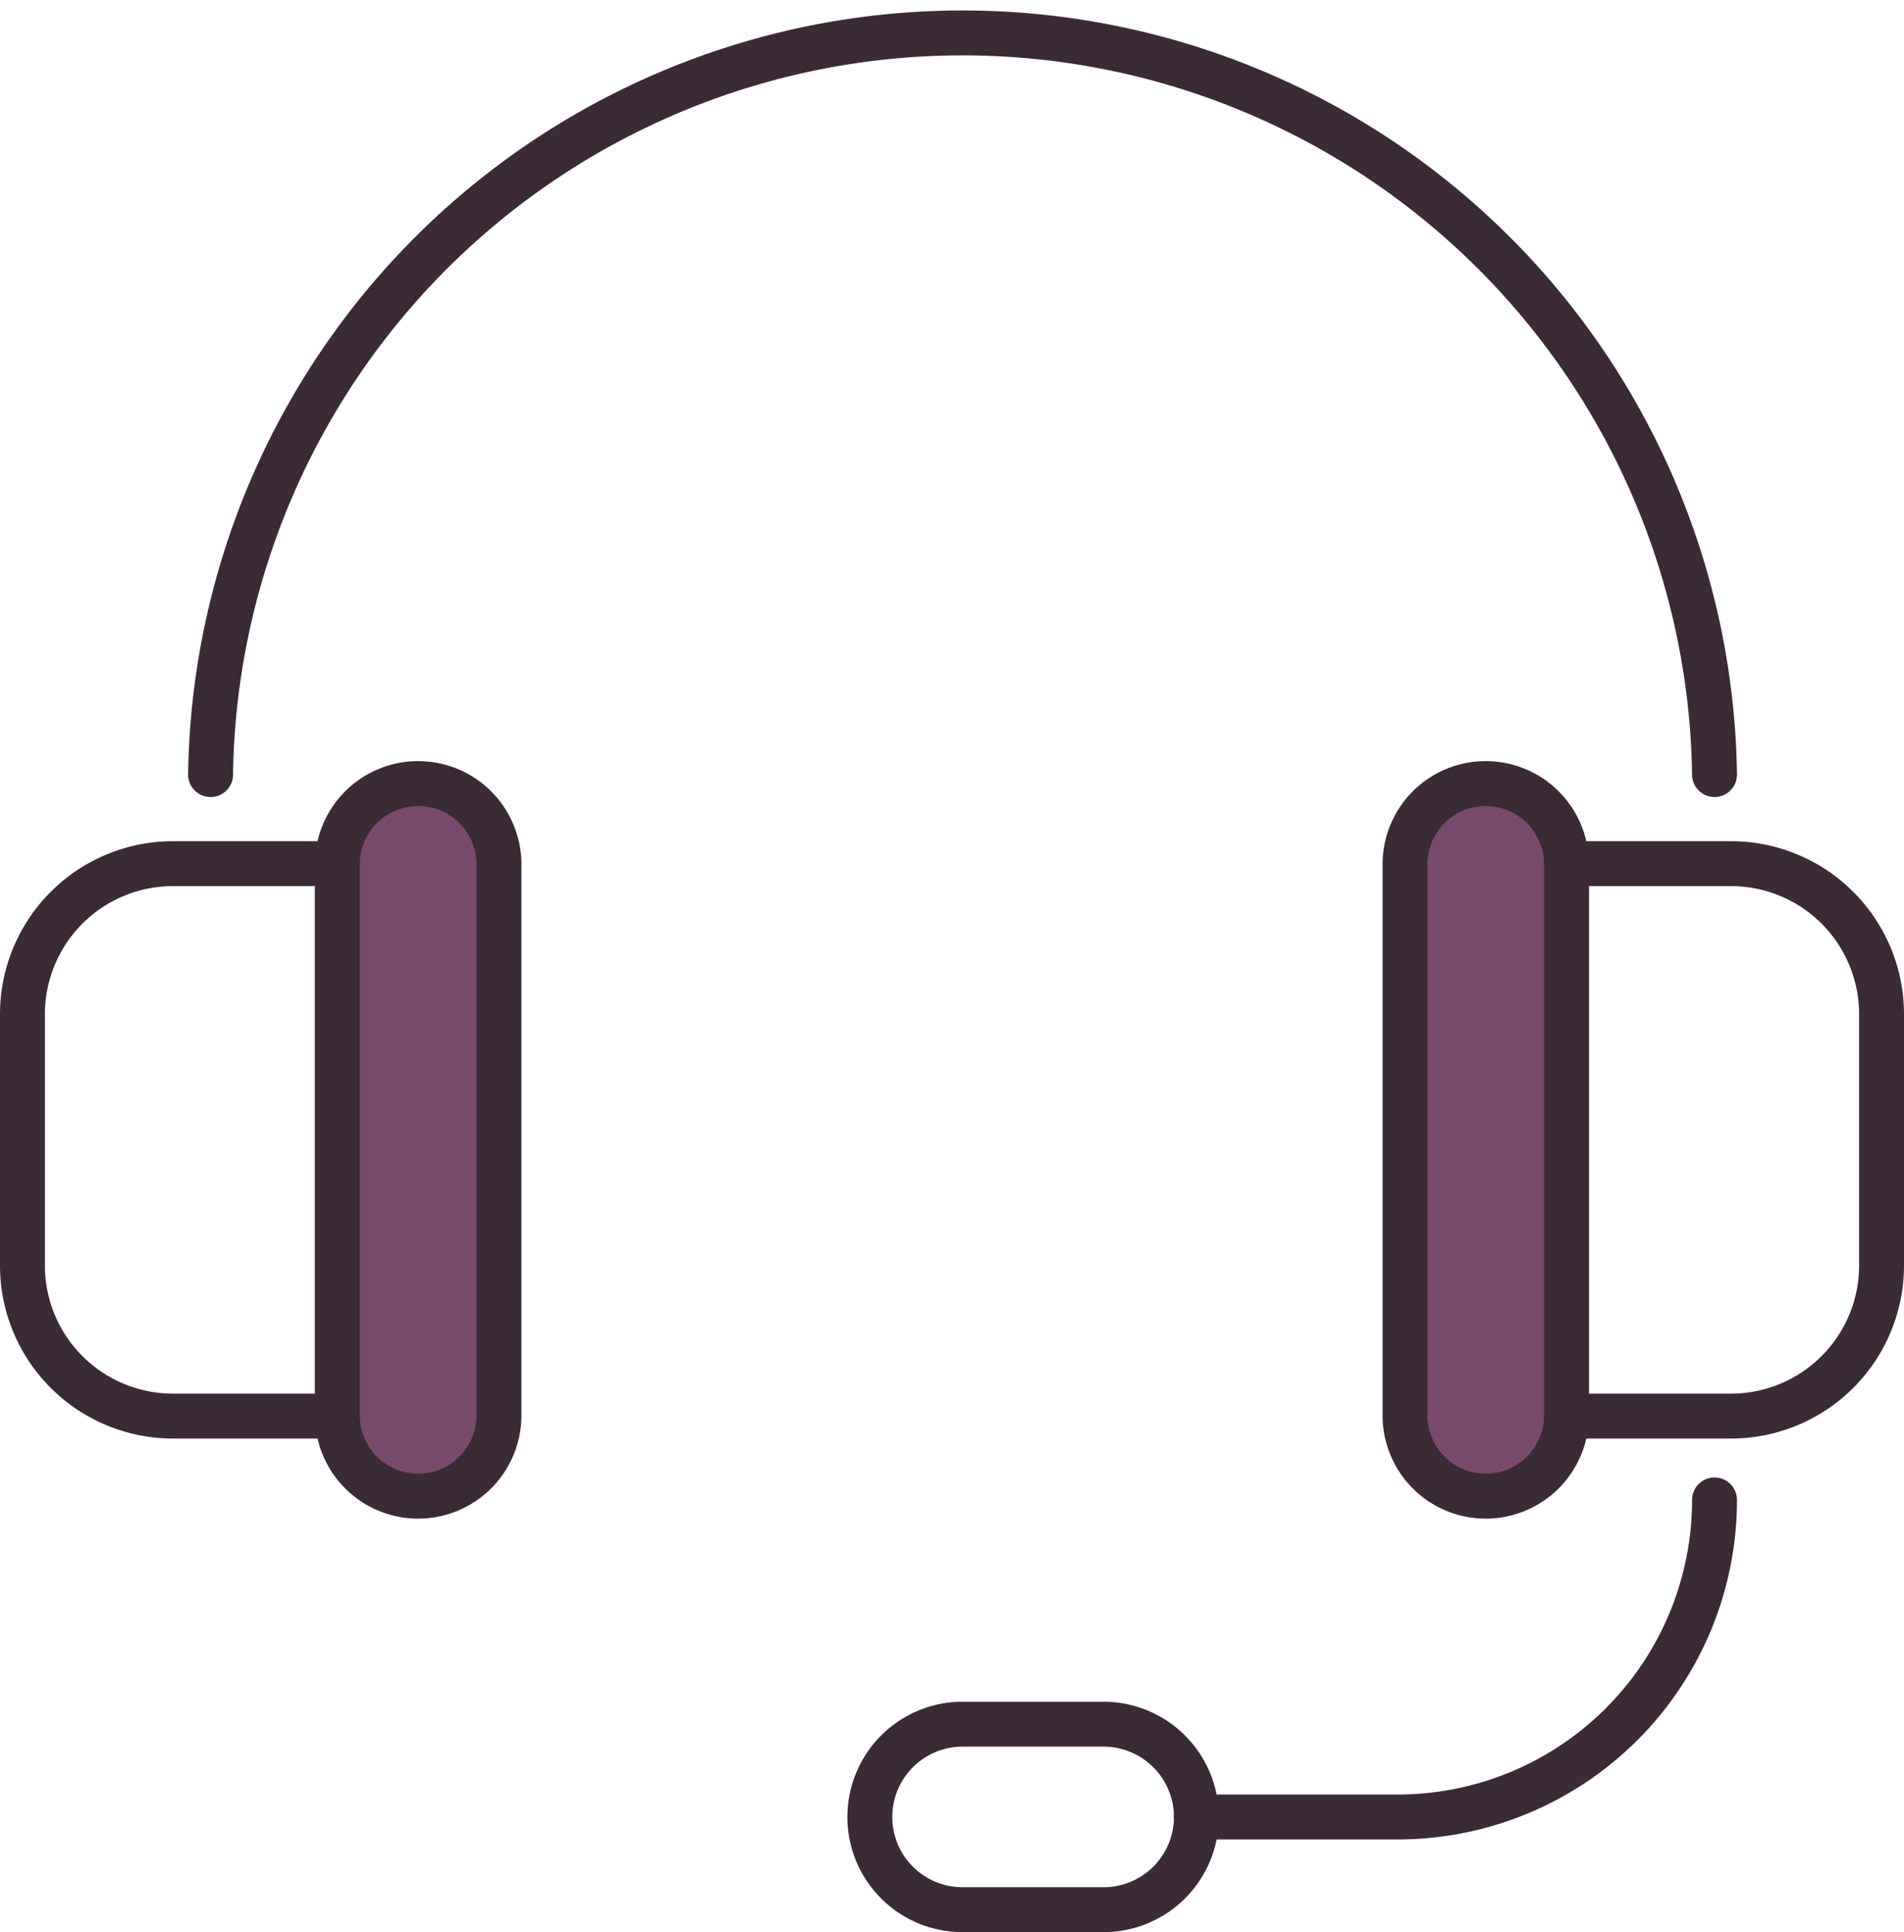 <svg xmlns="http://www.w3.org/2000/svg" viewBox="0 0 127.22 129.06"><title>headset</title><g id="edb20db2-50a3-4814-9d54-a560adedf300" data-name="Layer 2"><g id="7625a082-48ab-4463-91c3-b29b85481dcc" data-name="Icon Set"><path d="M11.56,57.69h11a0,0,0,0,1,0,0v36.9a0,0,0,0,1,0,0h-11A10.06,10.06,0,0,1,1.5,84.52V67.75A10.06,10.06,0,0,1,11.56,57.69Z" style="fill:none;stroke:#3a2b35;stroke-linecap:round;stroke-linejoin:round;stroke-width:3px"/><path d="M27.94,99.94h0a5.4,5.4,0,0,1-5.4-5.4V57.74a5.4,5.4,0,0,1,5.4-5.4h0a5.4,5.4,0,0,1,5.4,5.4v36.8A5.4,5.4,0,0,1,27.94,99.94Z" style="fill:#794a6b;stroke:#3a2b35;stroke-linecap:round;stroke-linejoin:round;stroke-width:3px"/><path d="M114.73,57.69h11a0,0,0,0,1,0,0v36.9a0,0,0,0,1,0,0h-11a10.06,10.06,0,0,1-10.06-10.06V67.75A10.06,10.06,0,0,1,114.73,57.69Z" transform="translate(230.39 152.28) rotate(180)" style="fill:none;stroke:#3a2b35;stroke-linecap:round;stroke-linejoin:round;stroke-width:3px"/><path d="M99.27,99.94h0a5.4,5.4,0,0,0,5.4-5.4V57.74a5.4,5.4,0,0,0-5.4-5.4h0a5.39,5.39,0,0,0-5.39,5.4v36.8A5.39,5.39,0,0,0,99.27,99.94Z" style="fill:#794a6b;stroke:#3a2b35;stroke-linecap:round;stroke-linejoin:round;stroke-width:3px"/><path d="M114.56,51.74a50.25,50.25,0,0,0-100.49,0" style="fill:none;stroke:#3a2b35;stroke-linecap:round;stroke-linejoin:round;stroke-width:3px"/><path d="M114.56,100.19h0a21.18,21.18,0,0,1-21.18,21.18H79.94" style="fill:none;stroke:#3a2b35;stroke-linecap:round;stroke-linejoin:round;stroke-width:3px"/><path d="M73.74,115.17H64.31a6.2,6.2,0,0,0-6.19,6.2h0a6.19,6.19,0,0,0,6.19,6.19h9.43a6.2,6.2,0,0,0,6.2-6.19h0A6.21,6.21,0,0,0,73.74,115.17Z" style="fill:none;stroke:#3a2b35;stroke-linecap:round;stroke-linejoin:round;stroke-width:3px"/></g></g></svg>